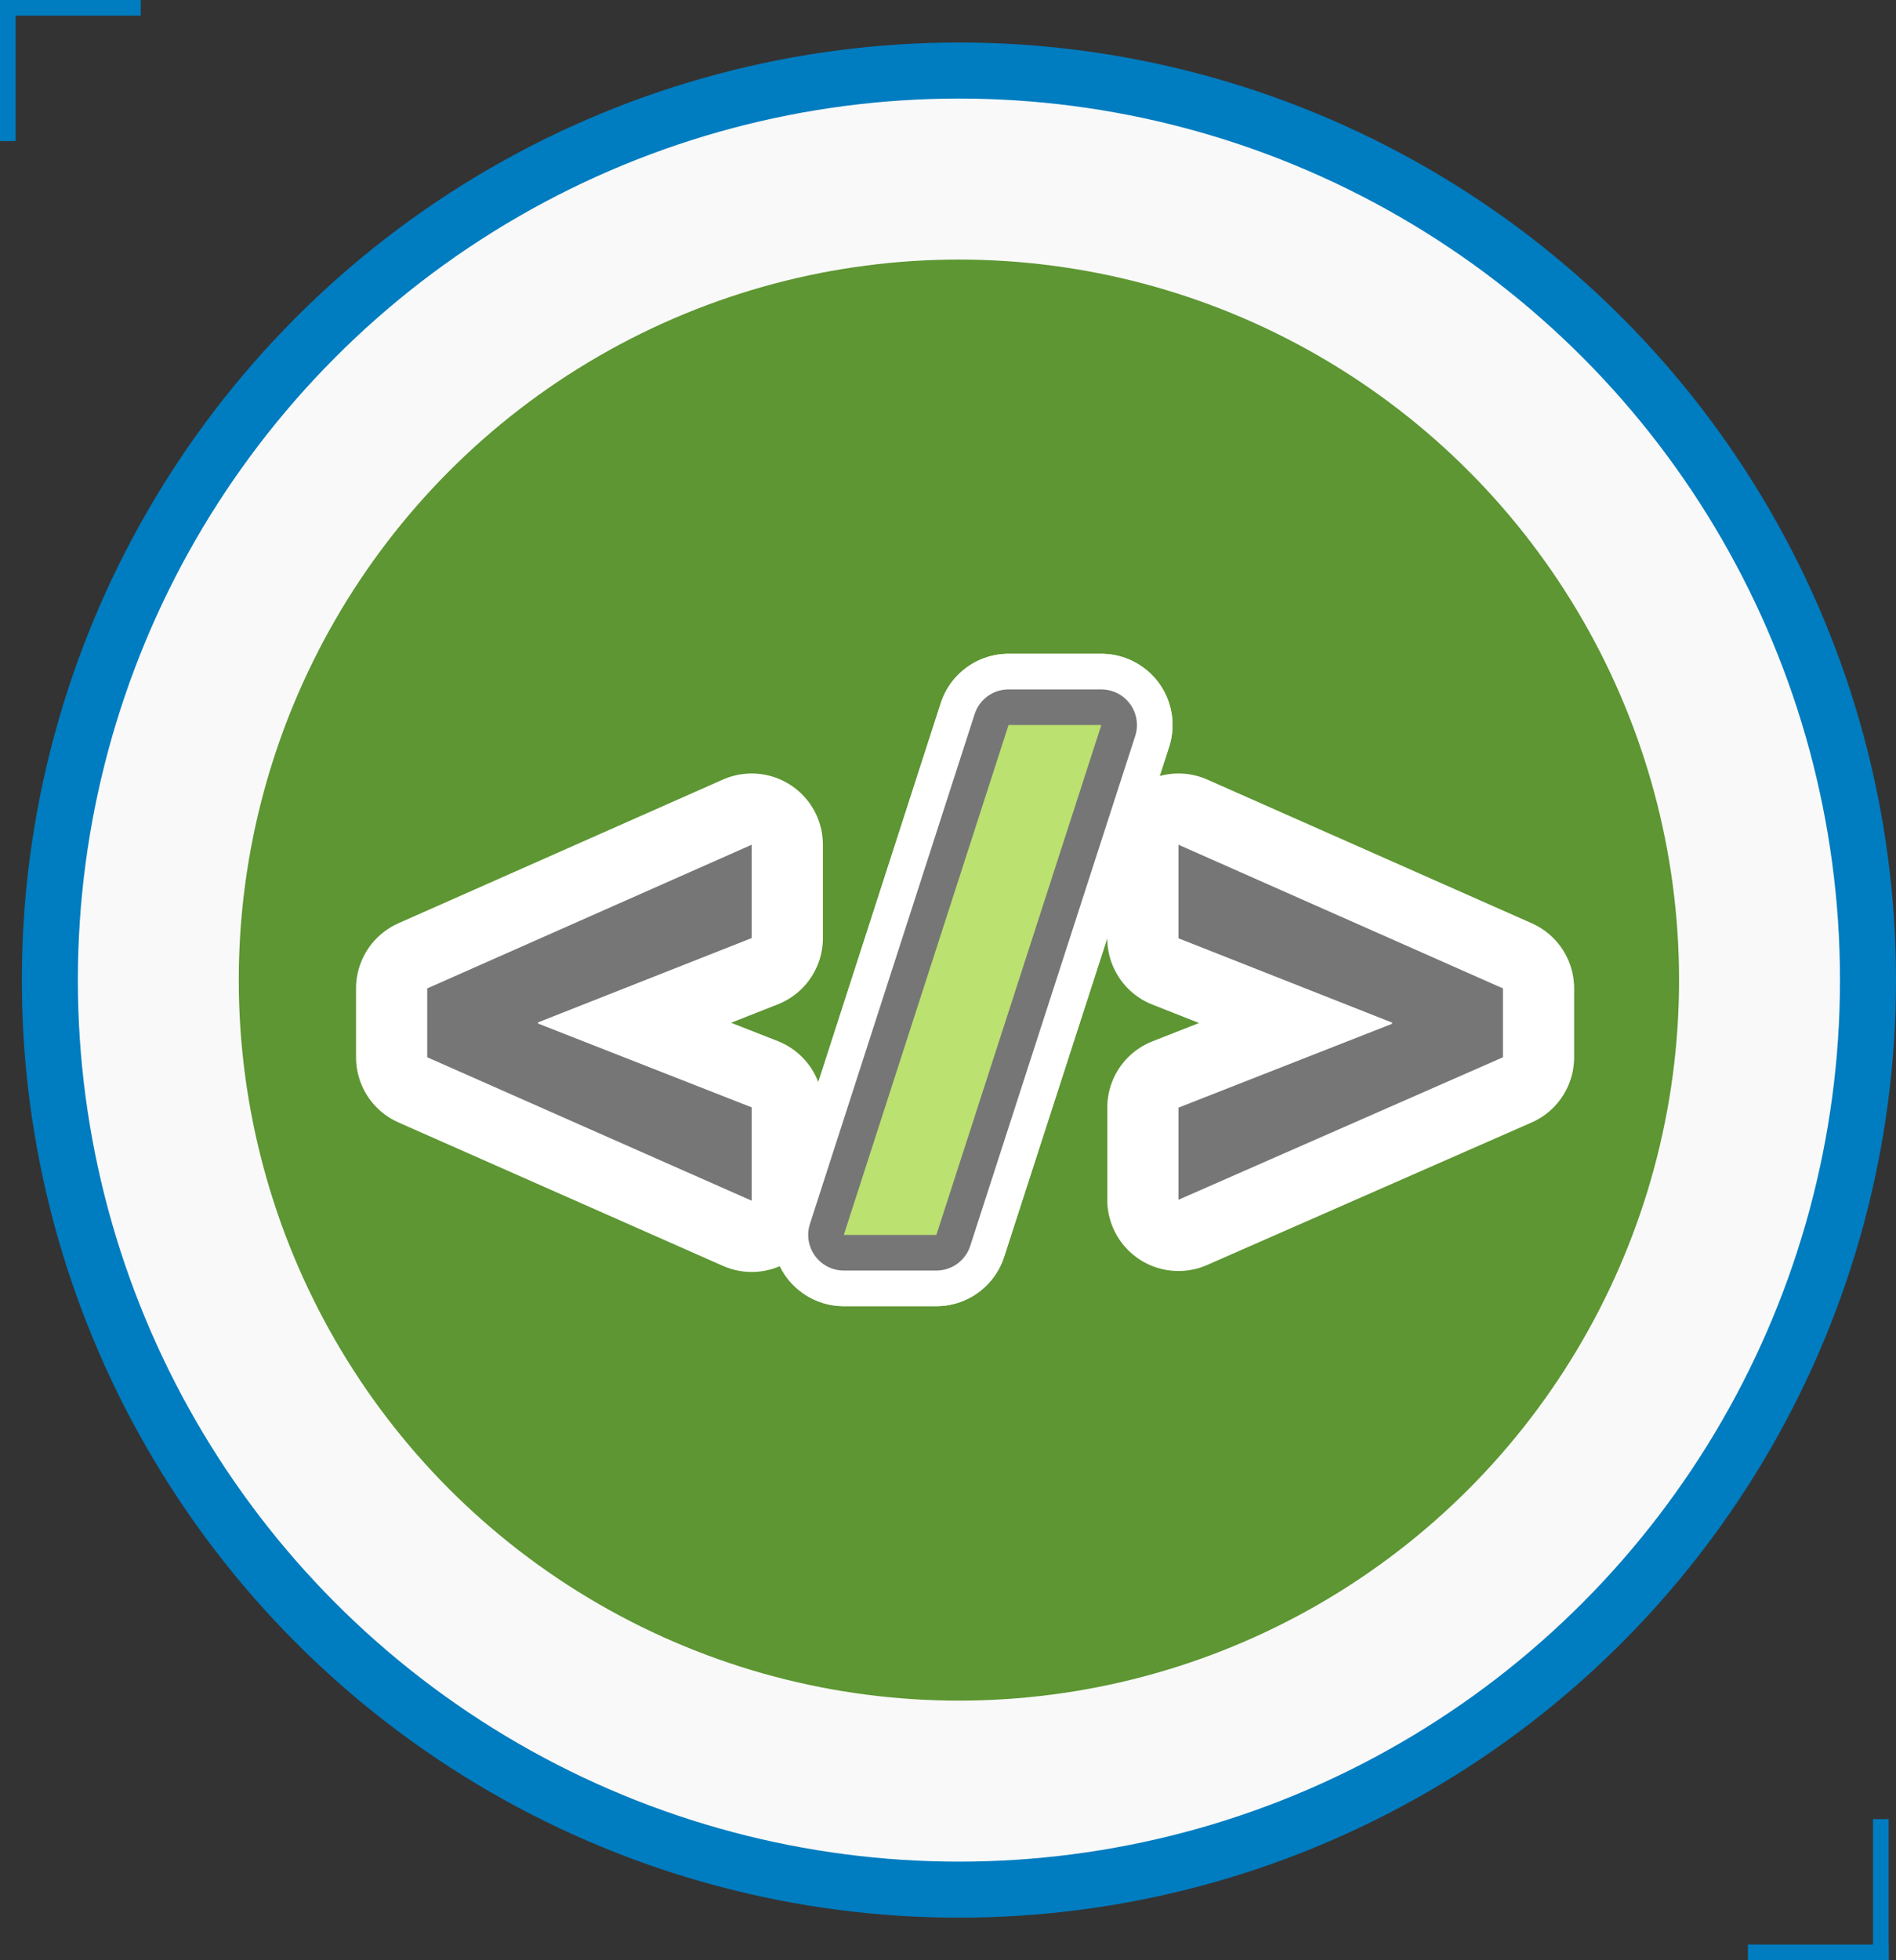 <svg xmlns="http://www.w3.org/2000/svg" xmlns:xlink="http://www.w3.org/1999/xlink" viewBox="0 0 79.88 82.54"><rect x="0" y="0" width="79.88" height="82.54" fill="#333333" stroke="none"/><defs><style>.cls-1{fill:#f9f9f9;stroke:#007cc0;stroke-miterlimit:10;stroke-width:2.36px;}.cls-2{fill:#5d9632;}.cls-3{fill:#007cc0;}.cls-4,.cls-6{fill:none;stroke-linecap:round;stroke-linejoin:round;}.cls-4{stroke:#fff;stroke-width:6px;}.cls-5{fill:#767676;}.cls-6{stroke:#767676;stroke-width:3px;}.cls-7{fill:#bbe170;}</style><symbol id="cicrulo" data-name="cicrulo" viewBox="0 0 79.88 82.54"><circle class="cls-1" cx="40.4" cy="41.27" r="38.3"/><circle class="cls-2" cx="40.4" cy="41.27" r="30.34"/><rect class="cls-3" width="0.66" height="5.94"/><polygon class="cls-3" points="5.93 0 5.93 0.66 0 0.66 0 0 5.93 0"/><polygon class="cls-3" points="73.64 81.88 73.64 82.54 79.57 82.54 79.57 81.88 73.64 81.88"/><rect class="cls-3" x="78.91" y="76.6" width="0.66" height="5.94"/></symbol></defs><title>icon-code</title><g id="Layer_2" data-name="Layer 2"><g id="texts"><use width="79.88" height="82.54" xlink:href="#cicrulo"/><path class="cls-4" d="M18,41.62l13.67-6.05v3.93l-9,3.55v.05l9,3.53v3.93L18,44.52Z"/><path class="cls-4" d="M42.49,30.53H46.4L39.45,52H35.55Z"/><path class="cls-4" d="M42.49,30.53H46.4L39.45,52H35.55Z"/><path class="cls-4" d="M49.65,46.64l9-3.53v-.05l-9-3.55V35.57l13.67,6.05v2.9l-13.67,6Z"/><path class="cls-5" d="M18,41.62l13.67-6.05v3.93l-9,3.55v.05l9,3.53v3.93L18,44.52Z"/><path class="cls-6" d="M42.49,30.53H46.4L39.45,52H35.55Z"/><path class="cls-7" d="M42.49,30.53H46.4L39.45,52H35.55Z"/><path class="cls-5" d="M49.65,46.64l9-3.53v-.05l-9-3.55V35.57l13.67,6.05v2.9l-13.67,6Z"/></g></g></svg>